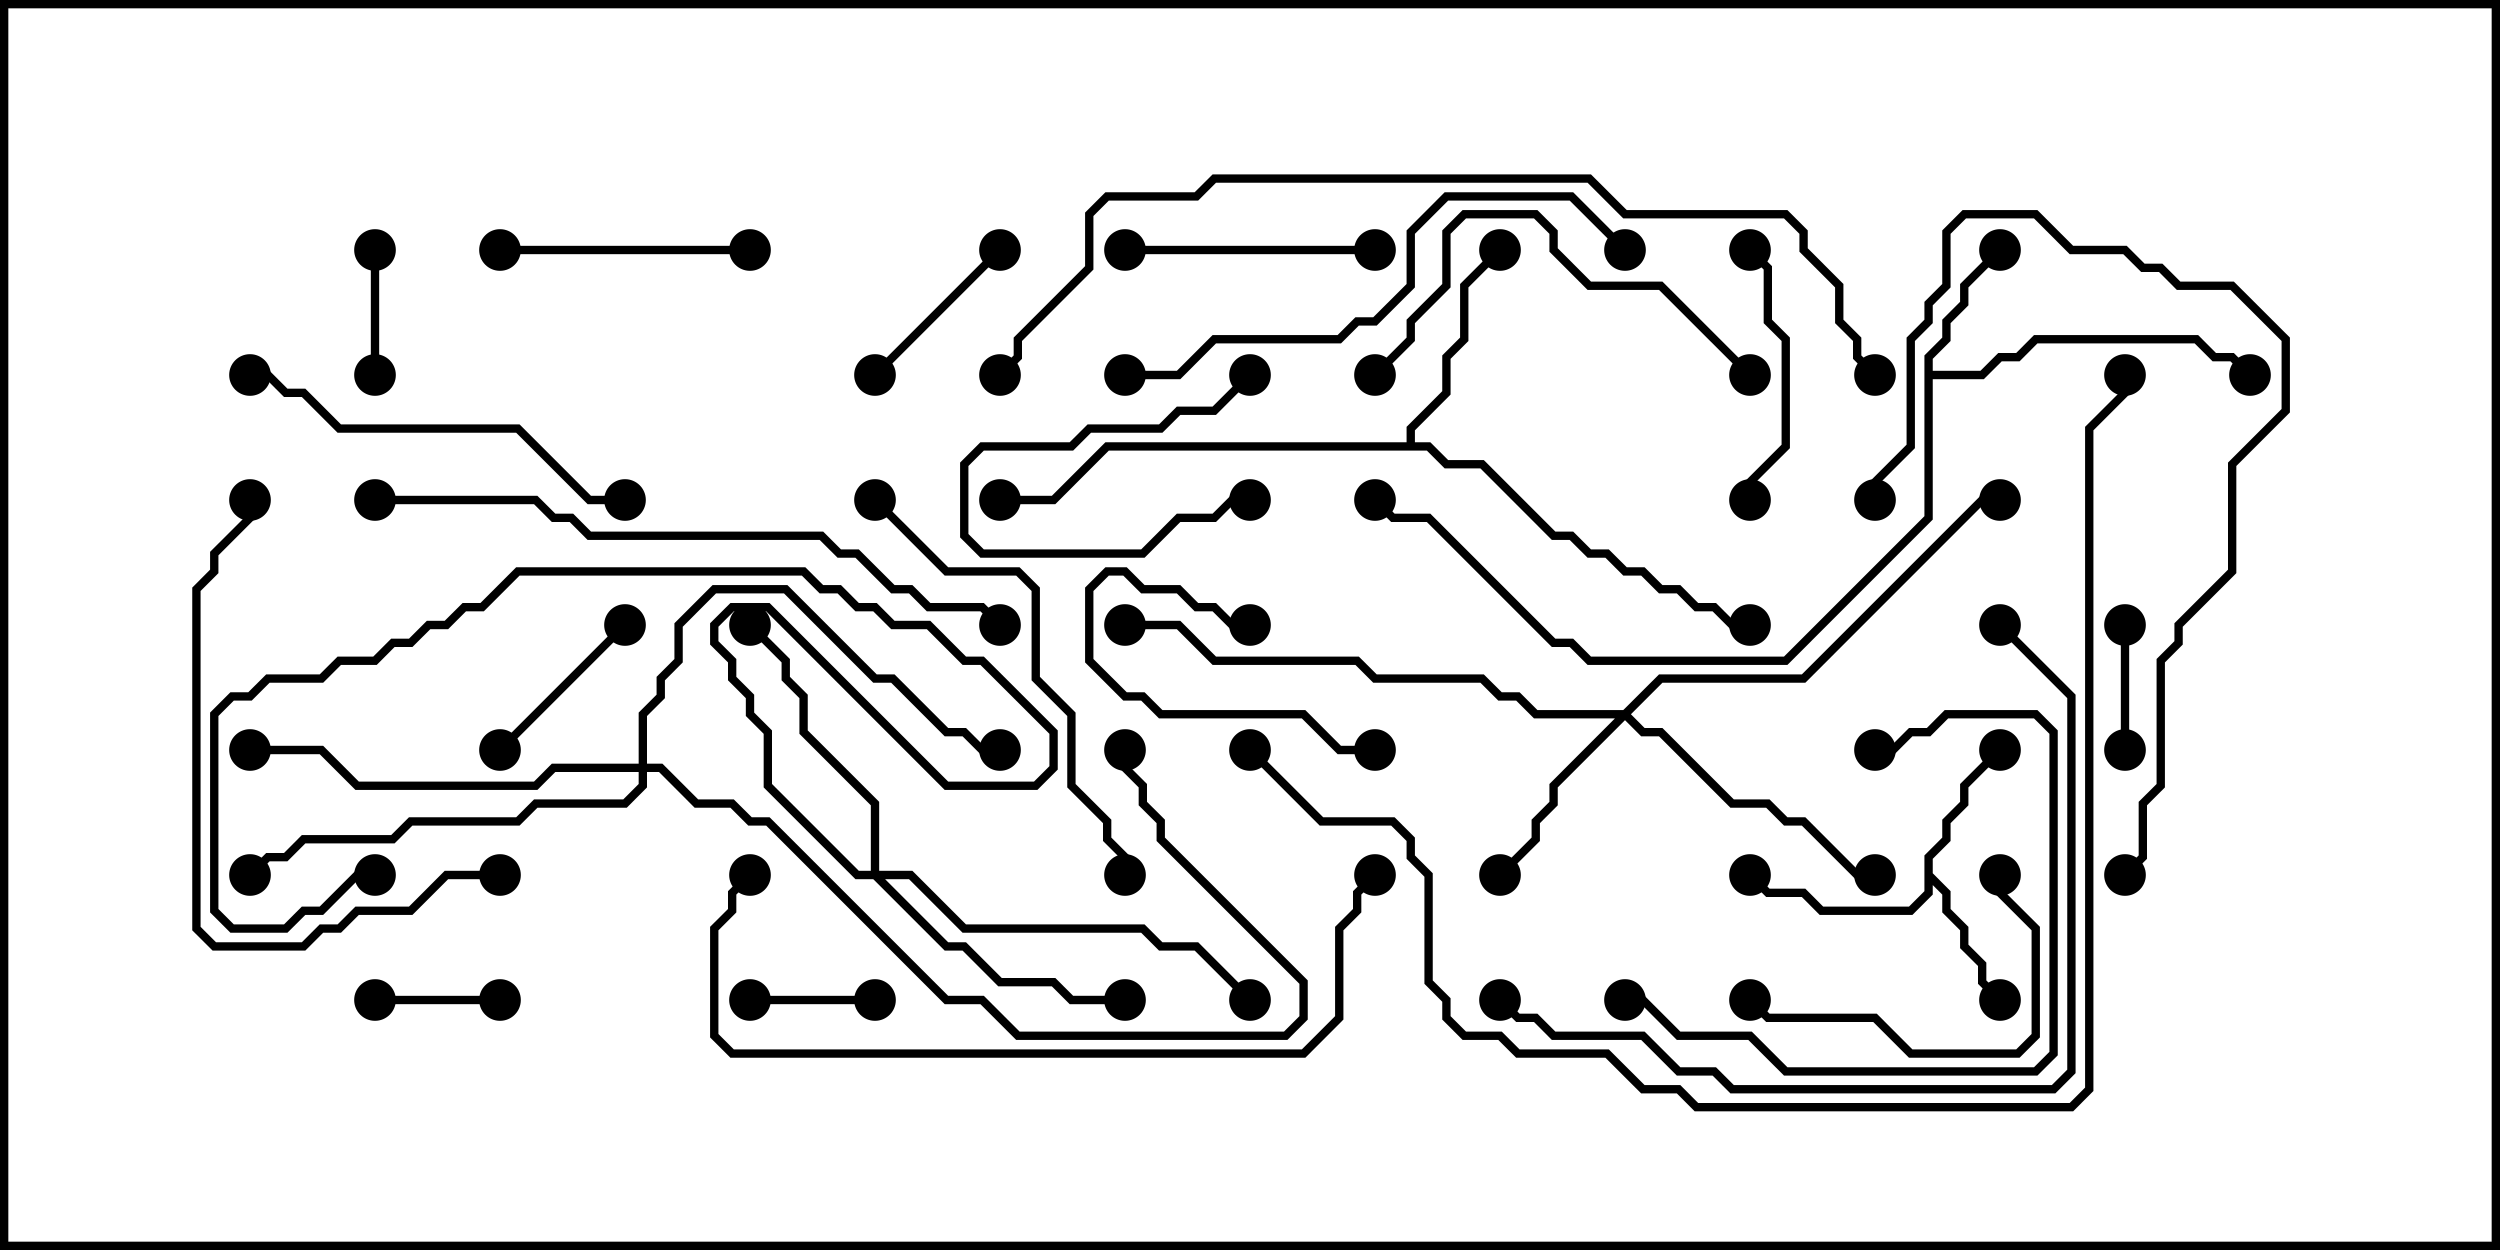 <svg version="1.1" width="30" height="15" xmlns="http://www.w3.org/2000/svg"><path d="M23.093,10.265L23.307,10.051L23.307,9.836L23.521,9.622L23.521,9.408L23.965,8.965L24.035,9.035L23.621,9.449L23.621,9.664L23.407,9.878L23.407,10.092L23.193,10.306L23.193,10.479L23.407,10.694L23.407,10.908L23.621,11.122L23.621,11.336L23.836,11.551L23.836,11.765L24.035,11.965L23.965,12.035L23.736,11.806L23.736,11.592L23.521,11.378L23.521,11.164L23.307,10.949L23.307,10.735L23.193,10.621L23.193,10.735L22.949,10.979L21.836,10.979L21.622,10.764L21.194,10.764L20.965,10.535L21.035,10.465L21.235,10.664L21.664,10.664L21.878,10.879L22.908,10.879L23.093,10.694z" stroke="none"/><path d="M23.093,4.265L23.307,4.051L23.307,3.836L23.521,3.622L23.521,3.408L23.965,2.965L24.035,3.035L23.621,3.449L23.621,3.664L23.407,3.878L23.407,4.092L23.193,4.306L23.193,4.45L23.765,4.45L23.979,4.236L24.194,4.236L24.408,4.021L26.378,4.021L26.592,4.236L26.806,4.236L27.035,4.465L26.965,4.535L26.765,4.336L26.551,4.336L26.336,4.121L24.449,4.121L24.235,4.336L24.021,4.336L23.806,4.55L23.193,4.55L23.193,6.235L21.449,7.979L19.051,7.979L18.836,7.764L18.622,7.764L17.122,6.264L16.694,6.264L16.465,6.035L16.535,5.965L16.735,6.164L17.164,6.164L18.664,7.664L18.878,7.664L19.092,7.879L21.408,7.879L23.093,6.194z" stroke="none"/><path d="M16.879,5.307L16.879,5.122L17.307,4.694L17.307,4.265L17.521,4.051L17.521,3.408L17.965,2.965L18.035,3.035L17.621,3.449L17.621,4.092L17.407,4.306L17.407,4.735L16.979,5.164L16.979,5.307L17.164,5.307L17.378,5.521L17.806,5.521L18.664,6.379L18.878,6.379L19.092,6.593L19.306,6.593L19.521,6.807L19.735,6.807L19.949,7.021L20.164,7.021L20.378,7.236L20.592,7.236L20.806,7.45L21,7.45L21,7.55L20.765,7.55L20.551,7.336L20.336,7.336L20.122,7.121L19.908,7.121L19.694,6.907L19.479,6.907L19.265,6.693L19.051,6.693L18.836,6.479L18.622,6.479L17.765,5.621L17.336,5.621L17.122,5.407L13.306,5.407L12.664,6.05L12,6.05L12,5.95L12.622,5.95L13.265,5.307z" stroke="none"/><path d="M19.479,8.521L19.908,8.093L21.622,8.093L23.765,5.95L24,5.95L24,6.05L23.806,6.05L21.664,8.193L19.949,8.193L19.571,8.571L19.735,8.736L19.949,8.736L20.806,9.593L21.235,9.593L21.449,9.807L21.664,9.807L22.306,10.45L22.5,10.45L22.5,10.55L22.265,10.55L21.622,9.907L21.408,9.907L21.194,9.693L20.765,9.693L19.908,8.836L19.694,8.836L19.5,8.642L18.693,9.449L18.693,9.664L18.479,9.878L18.479,10.092L18.035,10.535L17.965,10.465L18.379,10.051L18.379,9.836L18.593,9.622L18.593,9.408L19.379,8.621L18.408,8.621L18.194,8.407L17.979,8.407L17.765,8.193L16.479,8.193L16.265,7.979L14.551,7.979L14.122,7.55L13.5,7.55L13.5,7.45L14.164,7.45L14.592,7.879L16.306,7.879L16.521,8.093L17.806,8.093L18.021,8.307L18.235,8.307L18.449,8.521z" stroke="none"/><path d="M10.45,10.45L10.45,9.664L9.593,8.806L9.593,8.378L9.379,8.164L9.379,7.949L8.965,7.535L9.035,7.465L9.479,7.908L9.479,8.122L9.693,8.336L9.693,8.765L10.55,9.622L10.55,10.45L10.949,10.45L11.592,11.093L13.735,11.093L13.949,11.307L14.378,11.307L15.035,11.965L14.965,12.035L14.336,11.407L13.908,11.407L13.694,11.193L11.551,11.193L10.908,10.55L10.621,10.55L11.378,11.307L11.592,11.307L12.021,11.736L12.664,11.736L12.878,11.95L13.5,11.95L13.5,12.05L12.836,12.05L12.622,11.836L11.979,11.836L11.551,11.407L11.336,11.407L10.479,10.55L10.265,10.55L9.164,9.449L9.164,8.806L8.95,8.592L8.95,8.378L8.736,8.164L8.736,7.949L8.521,7.735L8.521,7.479L8.765,7.236L9.235,7.236L11.378,9.379L12.408,9.379L12.593,9.194L12.593,8.806L11.765,7.979L11.551,7.979L11.122,7.55L10.694,7.55L10.479,7.336L10.265,7.336L10.051,7.121L9.836,7.121L9.622,6.907L6.235,6.907L5.806,7.336L5.592,7.336L5.378,7.55L5.164,7.55L4.949,7.764L4.735,7.764L4.521,7.979L4.092,7.979L3.878,8.193L3.235,8.193L3.021,8.407L2.806,8.407L2.621,8.592L2.621,10.908L2.806,11.093L3.408,11.093L3.622,10.879L3.836,10.879L4.265,10.45L4.5,10.45L4.5,10.55L4.306,10.55L3.878,10.979L3.664,10.979L3.449,11.193L2.765,11.193L2.521,10.949L2.521,8.551L2.765,8.307L2.979,8.307L3.194,8.093L3.836,8.093L4.051,7.879L4.479,7.879L4.694,7.664L4.908,7.664L5.122,7.45L5.336,7.45L5.551,7.236L5.765,7.236L6.194,6.807L9.664,6.807L9.878,7.021L10.092,7.021L10.306,7.236L10.521,7.236L10.735,7.45L11.164,7.45L11.592,7.879L11.806,7.879L12.693,8.765L12.693,9.235L12.449,9.479L11.336,9.479L9.194,7.336L8.806,7.336L8.621,7.521L8.621,7.694L8.836,7.908L8.836,8.122L9.05,8.336L9.05,8.551L9.264,8.765L9.264,9.408L10.306,10.45z" stroke="none"/><path d="M7.664,9.164L7.664,8.551L7.879,8.336L7.879,8.122L8.093,7.908L8.093,7.479L8.551,7.021L9.449,7.021L10.521,8.093L10.735,8.093L11.378,8.736L11.592,8.736L11.806,8.95L12,8.95L12,9.05L11.765,9.05L11.551,8.836L11.336,8.836L10.694,8.193L10.479,8.193L9.408,7.121L8.592,7.121L8.193,7.521L8.193,7.949L7.979,8.164L7.979,8.378L7.764,8.592L7.764,9.164L7.949,9.164L8.378,9.593L8.806,9.593L9.021,9.807L9.235,9.807L11.378,11.95L11.806,11.95L12.235,12.379L15.408,12.379L15.593,12.194L15.593,11.806L13.879,10.092L13.879,9.878L13.664,9.664L13.664,9.449L13.45,9.235L13.45,9L13.55,9L13.55,9.194L13.764,9.408L13.764,9.622L13.979,9.836L13.979,10.051L15.693,11.765L15.693,12.235L15.449,12.479L12.194,12.479L11.765,12.05L11.336,12.05L9.194,9.907L8.979,9.907L8.765,9.693L8.336,9.693L7.908,9.264L7.764,9.264L7.764,9.449L7.521,9.693L6.449,9.693L6.235,9.907L4.949,9.907L4.735,10.121L3.664,10.121L3.449,10.336L3.235,10.336L3.035,10.535L2.965,10.465L3.194,10.236L3.408,10.236L3.622,10.021L4.694,10.021L4.908,9.807L6.194,9.807L6.408,9.593L7.479,9.593L7.664,9.408L7.664,9.264L6.664,9.264L6.449,9.479L4.265,9.479L3.836,9.05L3,9.05L3,8.95L3.878,8.95L4.306,9.379L6.408,9.379L6.622,9.164z" stroke="none"/><path d="M14.965,4.465L15.035,4.535L14.592,4.979L14.164,4.979L13.949,5.193L13.092,5.193L12.878,5.407L11.806,5.407L11.621,5.592L11.621,6.408L11.806,6.593L13.694,6.593L14.122,6.164L14.551,6.164L14.765,5.95L15,5.95L15,6.05L14.806,6.05L14.592,6.264L14.164,6.264L13.735,6.693L11.765,6.693L11.521,6.449L11.521,5.551L11.765,5.307L12.836,5.307L13.051,5.093L13.908,5.093L14.122,4.879L14.551,4.879z" stroke="none"/><path d="M4.45,3L4.55,3L4.55,4.5L4.45,4.5z" stroke="none"/><path d="M25.55,9L25.45,9L25.45,7.5L25.55,7.5z" stroke="none"/><path d="M9,12.05L9,11.95L10.5,11.95L10.5,12.05z" stroke="none"/><path d="M6,11.95L6,12.05L4.5,12.05L4.5,11.95z" stroke="none"/><path d="M16.5,8.95L16.5,9.05L16.051,9.05L15.622,8.621L13.908,8.621L13.694,8.407L13.479,8.407L13.021,7.949L13.021,7.051L13.265,6.807L13.521,6.807L13.735,7.021L14.164,7.021L14.378,7.236L14.592,7.236L14.806,7.45L15,7.45L15,7.55L14.765,7.55L14.551,7.336L14.336,7.336L14.122,7.121L13.694,7.121L13.479,6.907L13.306,6.907L13.121,7.092L13.121,7.908L13.521,8.307L13.735,8.307L13.949,8.521L15.664,8.521L16.092,8.95z" stroke="none"/><path d="M6.035,9.035L5.965,8.965L7.465,7.465L7.535,7.535z" stroke="none"/><path d="M10.535,4.535L10.465,4.465L11.965,2.965L12.035,3.035z" stroke="none"/><path d="M16.5,2.95L16.5,3.05L13.5,3.05L13.5,2.95z" stroke="none"/><path d="M21.05,6L20.95,6L20.95,5.765L21.379,5.336L21.379,4.092L21.164,3.878L21.164,3.235L20.965,3.035L21.035,2.965L21.264,3.194L21.264,3.836L21.479,4.051L21.479,5.378L21.05,5.806z" stroke="none"/><path d="M9,2.95L9,3.05L6,3.05L6,2.95z" stroke="none"/><path d="M20.965,12.035L21.035,11.965L21.235,12.164L22.521,12.164L22.949,12.593L24.194,12.593L24.379,12.408L24.379,11.164L23.95,10.735L23.95,10.5L24.05,10.5L24.05,10.694L24.479,11.122L24.479,12.449L24.235,12.693L22.908,12.693L22.479,12.264L21.194,12.264z" stroke="none"/><path d="M22.5,9.05L22.5,8.95L22.694,8.95L22.908,8.736L23.122,8.736L23.336,8.521L24.449,8.521L24.693,8.765L24.693,12.664L24.449,12.907L21.408,12.907L20.979,12.479L20.122,12.479L19.694,12.05L19.5,12.05L19.5,11.95L19.735,11.95L20.164,12.379L21.021,12.379L21.449,12.807L24.408,12.807L24.593,12.622L24.593,8.806L24.408,8.621L23.378,8.621L23.164,8.836L22.949,8.836L22.735,9.05z" stroke="none"/><path d="M21.035,4.465L20.965,4.535L19.908,3.479L19.051,3.479L18.593,3.021L18.593,2.806L18.408,2.621L17.592,2.621L17.407,2.806L17.407,3.449L16.979,3.878L16.979,4.092L16.535,4.535L16.465,4.465L16.879,4.051L16.879,3.836L17.307,3.408L17.307,2.765L17.551,2.521L18.449,2.521L18.693,2.765L18.693,2.979L19.092,3.379L19.949,3.379z" stroke="none"/><path d="M3,4.55L3,4.45L3.235,4.45L3.449,4.664L3.664,4.664L4.092,5.093L6.235,5.093L7.092,5.95L7.5,5.95L7.5,6.05L7.051,6.05L6.194,5.193L4.051,5.193L3.622,4.764L3.408,4.764L3.194,4.55z" stroke="none"/><path d="M25.535,10.535L25.465,10.465L25.664,10.265L25.664,9.622L25.879,9.408L25.879,7.908L26.093,7.694L26.093,7.479L26.736,6.836L26.736,5.551L27.379,4.908L27.379,4.092L26.765,3.479L26.122,3.479L25.908,3.264L25.694,3.264L25.479,3.05L24.836,3.05L24.408,2.621L23.592,2.621L23.407,2.806L23.407,3.449L23.193,3.664L23.193,3.878L22.979,4.092L22.979,5.378L22.55,5.806L22.55,6L22.45,6L22.45,5.765L22.879,5.336L22.879,4.051L23.093,3.836L23.093,3.622L23.307,3.408L23.307,2.765L23.551,2.521L24.449,2.521L24.878,2.95L25.521,2.95L25.735,3.164L25.949,3.164L26.164,3.379L26.806,3.379L27.479,4.051L27.479,4.949L26.836,5.592L26.836,6.878L26.193,7.521L26.193,7.735L25.979,7.949L25.979,9.449L25.764,9.664L25.764,10.306z" stroke="none"/><path d="M6,10.45L6,10.55L5.378,10.55L4.949,10.979L4.306,10.979L4.092,11.193L3.878,11.193L3.664,11.407L2.551,11.407L2.307,11.164L2.307,7.051L2.521,6.836L2.521,6.622L2.95,6.194L2.95,6L3.05,6L3.05,6.235L2.621,6.664L2.621,6.878L2.407,7.092L2.407,11.122L2.592,11.307L3.622,11.307L3.836,11.093L4.051,11.093L4.265,10.879L4.908,10.879L5.336,10.45z" stroke="none"/><path d="M10.465,6.035L10.535,5.965L11.378,6.807L12.235,6.807L12.479,7.051L12.479,8.122L12.907,8.551L12.907,9.408L13.336,9.836L13.336,10.051L13.55,10.265L13.55,10.5L13.45,10.5L13.45,10.306L13.236,10.092L13.236,9.878L12.807,9.449L12.807,8.592L12.379,8.164L12.379,7.092L12.194,6.907L11.336,6.907z" stroke="none"/><path d="M13.5,4.55L13.5,4.45L14.122,4.45L14.551,4.021L16.051,4.021L16.265,3.807L16.479,3.807L16.879,3.408L16.879,2.765L17.336,2.307L18.878,2.307L19.535,2.965L19.465,3.035L18.836,2.407L17.378,2.407L16.979,2.806L16.979,3.449L16.521,3.907L16.306,3.907L16.092,4.121L14.592,4.121L14.164,4.55z" stroke="none"/><path d="M8.965,10.465L9.035,10.535L8.836,10.735L8.836,10.949L8.621,11.164L8.621,12.408L8.806,12.593L15.622,12.593L16.021,12.194L16.021,11.122L16.236,10.908L16.236,10.694L16.465,10.465L16.535,10.535L16.336,10.735L16.336,10.949L16.121,11.164L16.121,12.235L15.664,12.693L8.765,12.693L8.521,12.449L8.521,11.122L8.736,10.908L8.736,10.694z" stroke="none"/><path d="M23.965,7.535L24.035,7.465L24.907,8.336L24.907,12.878L24.664,13.121L20.765,13.121L20.551,12.907L20.122,12.907L19.694,12.479L18.622,12.479L18.408,12.264L18.194,12.264L17.965,12.035L18.035,11.965L18.235,12.164L18.449,12.164L18.664,12.379L19.735,12.379L20.164,12.807L20.592,12.807L20.806,13.021L24.622,13.021L24.807,12.836L24.807,8.378z" stroke="none"/><path d="M4.5,6.05L4.5,5.95L6.449,5.95L6.664,6.164L6.878,6.164L7.092,6.379L9.878,6.379L10.092,6.593L10.306,6.593L10.735,7.021L10.949,7.021L11.164,7.236L11.806,7.236L12.035,7.465L11.965,7.535L11.765,7.336L11.122,7.336L10.908,7.121L10.694,7.121L10.265,6.693L10.051,6.693L9.836,6.479L7.051,6.479L6.836,6.264L6.622,6.264L6.408,6.05z" stroke="none"/><path d="M22.535,4.465L22.465,4.535L22.236,4.306L22.236,4.092L22.021,3.878L22.021,3.449L21.593,3.021L21.593,2.806L21.408,2.621L19.479,2.621L19.051,2.193L14.592,2.193L14.378,2.407L13.306,2.407L13.121,2.592L13.121,3.235L12.264,4.092L12.264,4.306L12.035,4.535L11.965,4.465L12.164,4.265L12.164,4.051L13.021,3.194L13.021,2.551L13.265,2.307L14.336,2.307L14.551,2.093L19.092,2.093L19.521,2.521L21.449,2.521L21.693,2.765L21.693,2.979L22.121,3.408L22.121,3.836L22.336,4.051L22.336,4.265z" stroke="none"/><path d="M14.965,9.035L15.035,8.965L15.878,9.807L16.735,9.807L16.979,10.051L16.979,10.265L17.193,10.479L17.193,11.765L17.407,11.979L17.407,12.194L17.592,12.379L18.021,12.379L18.235,12.593L19.306,12.593L19.735,13.021L20.164,13.021L20.378,13.236L24.836,13.236L25.021,13.051L25.021,5.122L25.45,4.694L25.45,4.5L25.55,4.5L25.55,4.735L25.121,5.164L25.121,13.092L24.878,13.336L20.336,13.336L20.122,13.121L19.694,13.121L19.265,12.693L18.194,12.693L17.979,12.479L17.551,12.479L17.307,12.235L17.307,12.021L17.093,11.806L17.093,10.521L16.879,10.306L16.879,10.092L16.694,9.907L15.836,9.907z" stroke="none"/><circle cx="24" cy="9" r="0.25" stroke-width="0" fill="#000" /><circle cx="24" cy="12" r="0.25" stroke-width="0" fill="#000" /><circle cx="21" cy="10.5" r="0.25" stroke-width="0" fill="#000" /><circle cx="24" cy="3" r="0.25" stroke-width="0" fill="#000" /><circle cx="27" cy="4.5" r="0.25" stroke-width="0" fill="#000" /><circle cx="16.5" cy="6" r="0.25" stroke-width="0" fill="#000" /><circle cx="18" cy="3" r="0.25" stroke-width="0" fill="#000" /><circle cx="21" cy="7.5" r="0.25" stroke-width="0" fill="#000" /><circle cx="12" cy="6" r="0.25" stroke-width="0" fill="#000" /><circle cx="18" cy="10.5" r="0.25" stroke-width="0" fill="#000" /><circle cx="22.5" cy="10.5" r="0.25" stroke-width="0" fill="#000" /><circle cx="24" cy="6" r="0.25" stroke-width="0" fill="#000" /><circle cx="13.5" cy="7.5" r="0.25" stroke-width="0" fill="#000" /><circle cx="9" cy="7.5" r="0.25" stroke-width="0" fill="#000" /><circle cx="13.5" cy="12" r="0.25" stroke-width="0" fill="#000" /><circle cx="15" cy="12" r="0.25" stroke-width="0" fill="#000" /><circle cx="4.5" cy="10.5" r="0.25" stroke-width="0" fill="#000" /><circle cx="12" cy="9" r="0.25" stroke-width="0" fill="#000" /><circle cx="3" cy="9" r="0.25" stroke-width="0" fill="#000" /><circle cx="3" cy="10.5" r="0.25" stroke-width="0" fill="#000" /><circle cx="13.5" cy="9" r="0.25" stroke-width="0" fill="#000" /><circle cx="15" cy="4.5" r="0.25" stroke-width="0" fill="#000" /><circle cx="15" cy="6" r="0.25" stroke-width="0" fill="#000" /><circle cx="4.5" cy="3" r="0.25" stroke-width="0" fill="#000" /><circle cx="4.5" cy="4.5" r="0.25" stroke-width="0" fill="#000" /><circle cx="25.5" cy="9" r="0.25" stroke-width="0" fill="#000" /><circle cx="25.5" cy="7.5" r="0.25" stroke-width="0" fill="#000" /><circle cx="9" cy="12" r="0.25" stroke-width="0" fill="#000" /><circle cx="10.5" cy="12" r="0.25" stroke-width="0" fill="#000" /><circle cx="6" cy="12" r="0.25" stroke-width="0" fill="#000" /><circle cx="4.5" cy="12" r="0.25" stroke-width="0" fill="#000" /><circle cx="16.5" cy="9" r="0.25" stroke-width="0" fill="#000" /><circle cx="15" cy="7.5" r="0.25" stroke-width="0" fill="#000" /><circle cx="6" cy="9" r="0.25" stroke-width="0" fill="#000" /><circle cx="7.5" cy="7.5" r="0.25" stroke-width="0" fill="#000" /><circle cx="10.5" cy="4.5" r="0.25" stroke-width="0" fill="#000" /><circle cx="12" cy="3" r="0.25" stroke-width="0" fill="#000" /><circle cx="16.5" cy="3" r="0.25" stroke-width="0" fill="#000" /><circle cx="13.5" cy="3" r="0.25" stroke-width="0" fill="#000" /><circle cx="21" cy="6" r="0.25" stroke-width="0" fill="#000" /><circle cx="21" cy="3" r="0.25" stroke-width="0" fill="#000" /><circle cx="9" cy="3" r="0.25" stroke-width="0" fill="#000" /><circle cx="6" cy="3" r="0.25" stroke-width="0" fill="#000" /><circle cx="21" cy="12" r="0.25" stroke-width="0" fill="#000" /><circle cx="24" cy="10.5" r="0.25" stroke-width="0" fill="#000" /><circle cx="22.5" cy="9" r="0.25" stroke-width="0" fill="#000" /><circle cx="19.5" cy="12" r="0.25" stroke-width="0" fill="#000" /><circle cx="21" cy="4.5" r="0.25" stroke-width="0" fill="#000" /><circle cx="16.5" cy="4.5" r="0.25" stroke-width="0" fill="#000" /><circle cx="3" cy="4.5" r="0.25" stroke-width="0" fill="#000" /><circle cx="7.5" cy="6" r="0.25" stroke-width="0" fill="#000" /><circle cx="25.5" cy="10.5" r="0.25" stroke-width="0" fill="#000" /><circle cx="22.5" cy="6" r="0.25" stroke-width="0" fill="#000" /><circle cx="6" cy="10.5" r="0.25" stroke-width="0" fill="#000" /><circle cx="3" cy="6" r="0.25" stroke-width="0" fill="#000" /><circle cx="10.5" cy="6" r="0.25" stroke-width="0" fill="#000" /><circle cx="13.5" cy="10.5" r="0.25" stroke-width="0" fill="#000" /><circle cx="13.5" cy="4.5" r="0.25" stroke-width="0" fill="#000" /><circle cx="19.5" cy="3" r="0.25" stroke-width="0" fill="#000" /><circle cx="9" cy="10.5" r="0.25" stroke-width="0" fill="#000" /><circle cx="16.5" cy="10.5" r="0.25" stroke-width="0" fill="#000" /><circle cx="24" cy="7.5" r="0.25" stroke-width="0" fill="#000" /><circle cx="18" cy="12" r="0.25" stroke-width="0" fill="#000" /><circle cx="4.5" cy="6" r="0.25" stroke-width="0" fill="#000" /><circle cx="12" cy="7.5" r="0.25" stroke-width="0" fill="#000" /><circle cx="22.5" cy="4.5" r="0.25" stroke-width="0" fill="#000" /><circle cx="12" cy="4.5" r="0.25" stroke-width="0" fill="#000" /><circle cx="15" cy="9" r="0.25" stroke-width="0" fill="#000" /><circle cx="25.5" cy="4.5" r="0.25" stroke-width="0" fill="#000" /><rect x="0" y="0" width="30" height="15" stroke-width="0.2" stroke="#000" fill="none" /></svg>